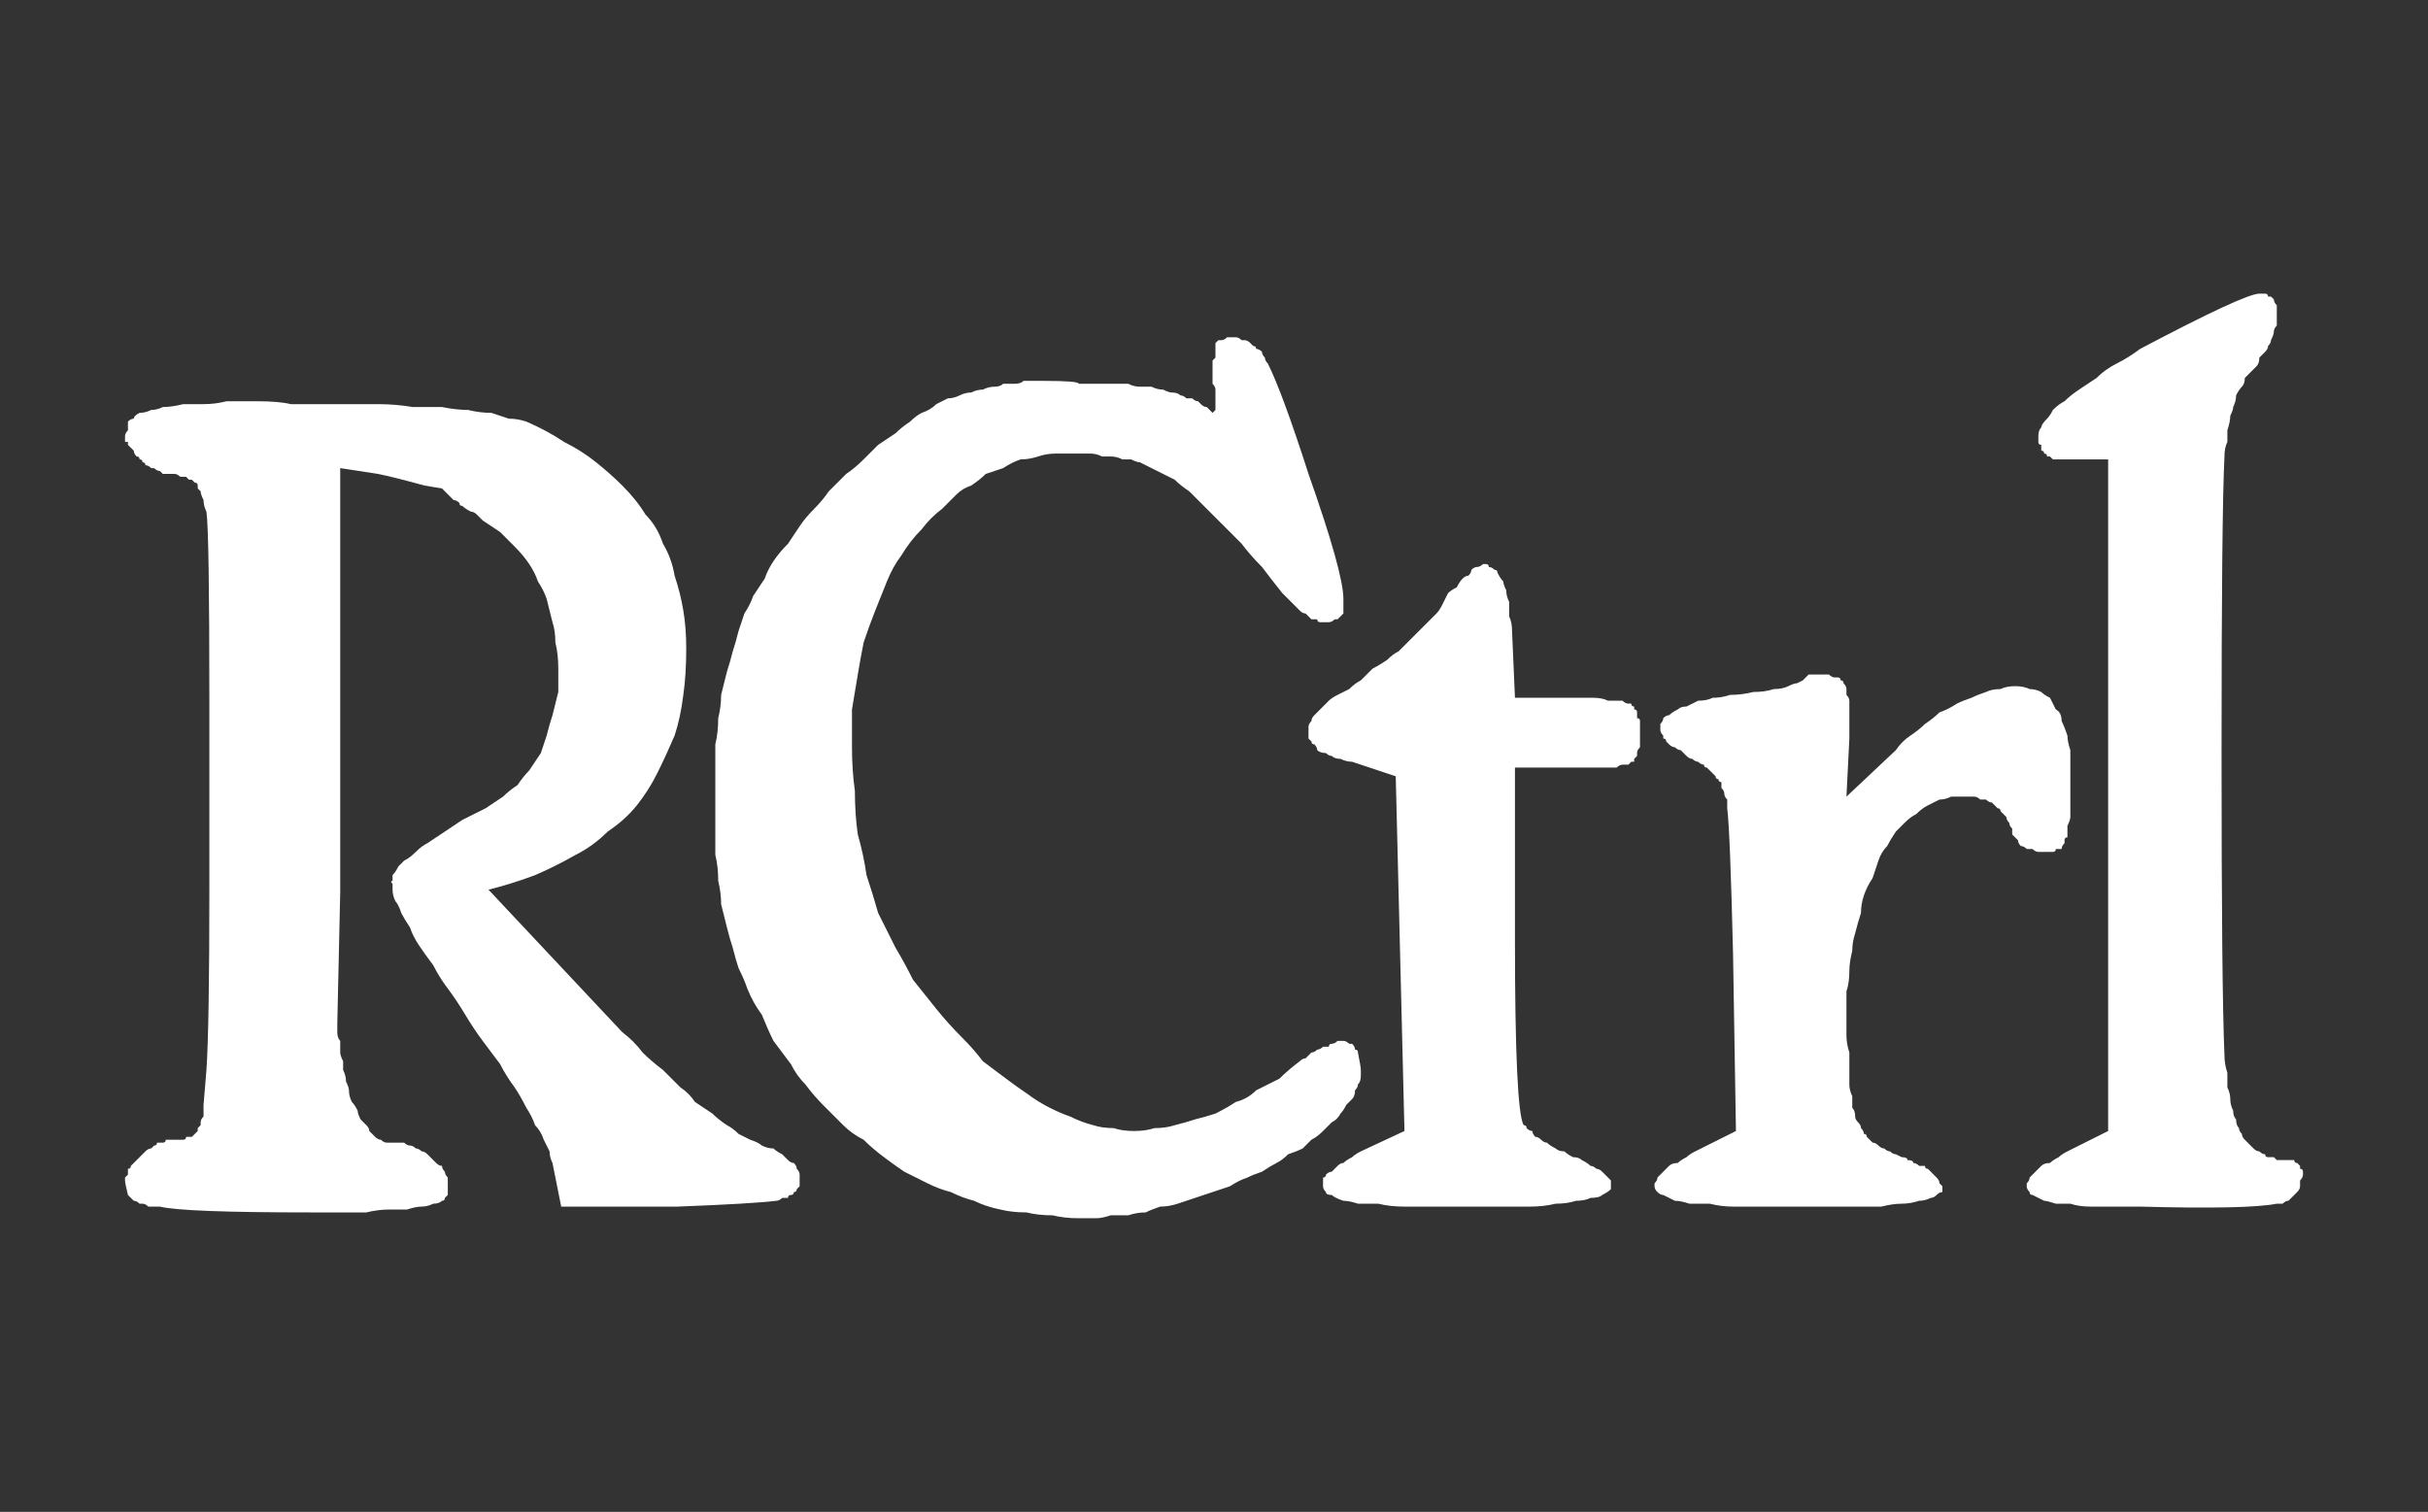 <?xml version="1.0" encoding="UTF-8" standalone="no"?>
<svg xmlns:ffdec="https://www.free-decompiler.com/flash" xmlns:xlink="http://www.w3.org/1999/xlink" ffdec:objectType="shape" height="26.0px" width="41.75px" xmlns="http://www.w3.org/2000/svg">
  <rect width="100%" height="100%" fill="#333333" stroke="none"/>
  <g transform="matrix(1.0, 0.0, 0.0, 1.0, 0.0, 0.0)">
    <path d="M38.85 5.05 Q38.6 5.05 36.8 6.0 36.6 6.15 36.4 6.25 36.2 6.35 36.05 6.5 35.9 6.6 35.75 6.7 35.6 6.8 35.5 6.9 35.4 6.95 35.3 7.05 35.25 7.15 35.2 7.2 35.1 7.3 35.1 7.35 35.05 7.4 35.05 7.5 35.05 7.55 35.05 7.6 35.05 7.65 35.1 7.65 35.1 7.7 35.1 7.75 35.15 7.75 35.15 7.8 35.2 7.8 35.2 7.85 35.2 7.85 35.25 7.85 35.25 7.85 35.3 7.9 35.3 7.9 35.35 7.9 35.35 7.9 35.4 7.9 35.4 7.9 35.45 7.9 35.5 7.9 35.5 7.9 35.55 7.9 35.6 7.9 35.65 7.9 35.65 7.9 L36.25 7.9 36.25 19.45 35.55 19.8 Q35.45 19.85 35.4 19.9 35.3 19.95 35.25 20.0 35.15 20.0 35.1 20.05 35.05 20.1 35.0 20.15 35.0 20.15 34.95 20.2 34.9 20.25 34.9 20.25 34.9 20.3 34.85 20.35 34.85 20.35 34.85 20.4 34.85 20.45 34.9 20.5 34.9 20.55 34.95 20.55 35.05 20.6 35.15 20.65 35.2 20.65 35.35 20.7 35.45 20.7 35.6 20.7 35.75 20.75 35.95 20.75 36.15 20.75 36.35 20.75 36.55 20.75 36.8 20.75 38.65 20.8 39.15 20.7 39.2 20.7 39.25 20.7 39.3 20.65 39.35 20.65 39.4 20.6 39.4 20.6 39.45 20.55 39.45 20.55 39.5 20.5 39.5 20.5 39.55 20.45 39.55 20.4 39.55 20.35 39.55 20.3 39.6 20.25 39.6 20.2 39.6 20.15 39.6 20.15 39.6 20.1 39.55 20.1 39.55 20.05 39.55 20.05 39.5 20.0 39.5 20.0 39.45 20.0 39.45 19.95 39.4 19.95 39.4 19.95 39.35 19.95 39.3 19.95 39.3 19.95 39.25 19.95 39.2 19.95 39.15 19.95 39.15 19.95 39.1 19.9 39.05 19.9 39.0 19.9 38.95 19.9 38.95 19.85 38.9 19.85 38.85 19.8 38.8 19.8 38.75 19.75 38.75 19.75 38.7 19.7 38.65 19.65 38.6 19.6 38.55 19.55 38.55 19.5 38.5 19.45 38.5 19.4 38.45 19.35 38.45 19.25 38.4 19.2 38.4 19.1 38.35 19.0 38.35 18.9 38.35 18.8 38.3 18.7 38.3 18.55 38.3 18.45 38.25 18.3 38.25 18.15 38.2 17.0 38.2 12.95 38.2 8.85 38.25 7.85 38.25 7.7 38.3 7.6 38.3 7.5 38.3 7.4 38.35 7.25 38.35 7.15 38.4 7.05 38.4 7.0 38.45 6.9 38.45 6.8 38.5 6.7 38.55 6.65 38.6 6.6 38.6 6.5 38.65 6.45 38.7 6.4 38.75 6.35 38.8 6.3 38.85 6.25 38.85 6.15 38.9 6.1 38.95 6.05 39.0 6.0 39.0 5.95 39.05 5.9 39.05 5.85 39.1 5.75 39.1 5.7 39.1 5.65 39.15 5.6 39.15 5.55 39.15 5.5 39.15 5.45 39.15 5.4 39.15 5.35 39.15 5.3 39.15 5.25 39.15 5.25 39.1 5.2 39.1 5.15 39.1 5.15 39.05 5.1 39.05 5.1 39.0 5.1 39.0 5.05 38.95 5.05 38.9 5.05 38.85 5.05 L38.85 5.05 M21.25 5.8 Q21.15 5.8 21.1 5.8 21.05 5.85 21.0 5.85 21.0 5.85 20.95 5.85 20.9 5.9 20.9 5.9 20.9 5.9 20.9 5.95 20.9 5.95 20.9 5.95 20.9 6.0 20.9 6.0 20.9 6.05 20.9 6.1 20.9 6.1 20.9 6.15 20.85 6.2 20.85 6.2 20.85 6.25 20.85 6.3 20.85 6.35 20.85 6.4 20.85 6.45 20.85 6.5 20.85 6.55 20.85 6.6 20.9 6.65 20.9 6.7 20.9 6.75 20.9 6.8 20.9 6.85 20.9 6.9 20.9 6.95 20.9 6.95 20.9 7.0 20.9 7.05 20.85 7.1 20.85 7.1 20.85 7.1 20.8 7.05 20.8 7.05 20.8 7.05 20.75 7.0 20.75 7.0 20.7 7.0 20.65 6.95 20.65 6.95 20.6 6.9 20.55 6.9 20.5 6.85 20.45 6.85 20.4 6.85 20.35 6.8 20.3 6.8 20.25 6.75 20.15 6.75 20.1 6.75 20.0 6.7 19.9 6.7 19.8 6.65 19.7 6.65 19.6 6.65 19.5 6.65 19.4 6.6 19.25 6.6 19.15 6.6 19.0 6.6 18.85 6.6 18.7 6.6 18.55 6.6 18.55 6.55 17.95 6.55 17.85 6.55 17.8 6.55 17.7 6.55 17.6 6.55 17.55 6.6 17.45 6.6 17.35 6.6 17.25 6.6 17.2 6.65 17.1 6.65 17.0 6.65 16.9 6.7 16.8 6.7 16.7 6.75 16.6 6.75 16.5 6.8 16.4 6.85 16.3 6.85 16.2 6.9 16.1 6.95 16.0 7.05 15.85 7.1 15.75 7.15 15.65 7.25 15.5 7.35 15.4 7.45 15.25 7.55 15.1 7.65 15.0 7.75 14.85 7.9 14.7 8.05 14.55 8.15 14.4 8.3 14.25 8.45 14.15 8.6 14.0 8.75 13.85 8.9 13.75 9.05 13.65 9.2 13.55 9.35 13.4 9.5 13.3 9.65 13.2 9.8 13.15 9.95 13.05 10.1 12.95 10.25 12.9 10.4 12.8 10.55 12.75 10.7 12.7 10.85 12.65 11.05 12.6 11.2 12.55 11.4 12.5 11.55 12.45 11.75 12.4 11.95 12.4 12.15 12.35 12.35 12.35 12.6 12.3 12.8 12.3 13.05 12.3 13.25 12.3 13.5 12.3 13.75 12.3 14.0 12.3 14.25 12.3 14.45 12.3 14.7 12.35 14.9 12.35 15.15 12.4 15.35 12.4 15.55 12.45 15.75 12.5 15.95 12.55 16.15 12.6 16.3 12.65 16.5 12.7 16.65 12.8 16.85 12.85 17.0 12.95 17.25 13.1 17.45 13.2 17.7 13.3 17.9 13.45 18.1 13.6 18.3 13.7 18.5 13.85 18.65 14.0 18.85 14.15 19.0 14.35 19.2 14.5 19.35 14.65 19.5 14.85 19.6 15.0 19.75 15.2 19.9 15.4 20.05 15.55 20.15 15.75 20.25 15.95 20.35 16.15 20.45 16.35 20.5 16.55 20.6 16.75 20.65 16.95 20.75 17.2 20.8 17.4 20.85 17.65 20.85 17.85 20.9 18.1 20.9 18.3 20.95 18.55 20.95 18.7 20.95 18.85 20.95 18.95 20.95 19.1 20.9 19.25 20.9 19.4 20.9 19.55 20.85 19.7 20.85 19.8 20.8 19.95 20.75 20.1 20.75 20.25 20.7 20.4 20.65 20.55 20.6 20.7 20.55 20.85 20.5 21.0 20.45 21.15 20.4 21.3 20.3 21.45 20.25 21.55 20.2 21.7 20.15 21.85 20.05 21.95 20.0 22.05 19.95 22.15 19.85 22.3 19.8 22.4 19.75 22.5 19.65 22.55 19.6 22.65 19.55 22.75 19.45 22.85 19.35 22.9 19.3 23.0 19.25 23.05 19.15 23.1 19.1 23.15 19.0 23.2 18.95 23.25 18.9 23.3 18.85 23.3 18.75 23.35 18.7 23.35 18.65 23.4 18.6 23.4 18.5 23.4 18.45 23.4 18.4 23.4 18.35 23.35 18.1 23.35 18.05 23.3 18.05 23.3 18.0 23.25 17.95 23.25 17.95 23.2 17.95 23.15 17.9 23.1 17.9 23.05 17.9 23.0 17.9 22.95 17.95 22.9 17.95 22.85 17.95 22.85 18.0 22.8 18.0 22.75 18.0 22.7 18.05 22.65 18.05 22.6 18.1 22.55 18.1 22.5 18.15 22.45 18.2 22.4 18.2 22.35 18.25 22.15 18.4 22.0 18.55 21.8 18.65 21.6 18.75 21.45 18.9 21.25 18.95 21.1 19.05 20.9 19.15 20.75 19.2 20.55 19.25 20.4 19.3 20.2 19.35 20.05 19.4 19.85 19.4 19.7 19.45 19.5 19.45 19.3 19.45 19.15 19.4 18.95 19.4 18.8 19.35 18.6 19.3 18.4 19.2 18.25 19.15 18.05 19.05 17.85 18.95 17.65 18.8 17.5 18.7 17.3 18.55 17.1 18.4 16.9 18.25 16.75 18.05 16.55 17.85 16.3 17.6 16.1 17.35 15.9 17.1 15.7 16.85 15.55 16.55 15.4 16.3 15.25 16.0 15.1 15.7 15.0 15.35 14.9 15.05 14.85 14.7 14.75 14.35 14.7 14.0 14.7 13.6 14.65 13.25 14.65 12.85 14.65 12.5 14.65 12.2 14.7 11.9 14.75 11.6 14.8 11.3 14.85 11.05 14.95 10.75 15.05 10.5 15.15 10.25 15.25 10.0 15.35 9.75 15.5 9.55 15.65 9.3 15.85 9.1 16.0 8.9 16.2 8.75 16.3 8.65 16.45 8.5 16.55 8.4 16.7 8.35 16.85 8.25 16.95 8.15 17.1 8.1 17.25 8.05 17.4 7.95 17.55 7.9 17.7 7.9 17.85 7.85 18.0 7.8 18.15 7.8 18.3 7.8 18.45 7.8 18.55 7.8 18.6 7.8 18.7 7.8 18.75 7.8 18.85 7.8 18.95 7.85 19.0 7.85 19.1 7.85 19.2 7.85 19.3 7.9 19.35 7.9 19.45 7.9 19.55 7.95 19.6 7.95 19.7 8.0 19.8 8.05 19.9 8.1 20.0 8.15 20.1 8.2 20.2 8.25 20.3 8.35 20.45 8.45 20.55 8.55 20.7 8.7 20.85 8.85 21.0 9.0 21.15 9.15 21.35 9.35 21.5 9.55 21.7 9.75 21.85 9.95 22.05 10.2 22.1 10.25 22.15 10.3 22.2 10.35 22.25 10.4 22.3 10.45 22.35 10.5 22.4 10.55 22.45 10.55 22.5 10.6 22.55 10.65 22.6 10.65 22.65 10.65 22.65 10.7 22.7 10.7 22.75 10.7 22.8 10.7 22.85 10.7 22.85 10.7 22.9 10.7 22.95 10.65 22.95 10.65 23.0 10.65 23.0 10.65 23.05 10.6 23.05 10.6 23.1 10.55 23.1 10.5 23.1 10.45 23.1 10.45 23.1 10.4 23.1 10.35 23.1 10.3 23.1 9.85 22.5 8.15 22.05 6.75 21.8 6.25 21.75 6.2 21.75 6.15 21.7 6.1 21.7 6.05 21.65 6.0 21.6 6.0 21.6 5.95 21.55 5.95 21.5 5.9 21.5 5.9 21.45 5.85 21.4 5.85 21.35 5.85 21.35 5.85 21.3 5.8 21.25 5.8 L21.25 5.8 M4.4 6.9 Q4.15 6.9 3.9 6.9 3.7 6.95 3.5 6.95 3.3 6.95 3.15 6.95 2.95 7.0 2.8 7.0 2.7 7.05 2.6 7.05 2.5 7.1 2.4 7.1 2.3 7.15 2.3 7.2 2.25 7.2 2.2 7.25 2.2 7.3 2.2 7.35 2.2 7.4 2.2 7.4 2.15 7.45 2.15 7.5 2.15 7.5 2.15 7.55 2.15 7.55 2.15 7.6 2.2 7.6 2.2 7.6 2.2 7.65 2.2 7.65 2.25 7.7 2.25 7.7 2.3 7.75 2.3 7.75 2.3 7.8 2.35 7.85 2.4 7.85 2.4 7.9 2.45 7.9 2.45 7.95 2.5 7.95 2.5 8.0 2.55 8.0 2.6 8.05 2.6 8.05 2.65 8.05 2.7 8.1 2.75 8.1 2.75 8.1 2.8 8.15 2.85 8.15 2.9 8.15 2.95 8.15 3.0 8.15 3.05 8.15 3.1 8.2 3.15 8.2 3.2 8.2 3.2 8.2 3.25 8.25 3.3 8.25 3.3 8.25 3.35 8.3 3.35 8.3 3.4 8.3 3.4 8.35 3.4 8.35 3.4 8.4 3.4 8.4 3.45 8.45 3.45 8.5 3.5 8.6 3.5 8.7 3.55 8.8 3.6 9.15 3.6 12.05 L3.6 15.3 Q3.6 17.65 3.55 18.4 L3.5 19.0 Q3.5 19.05 3.5 19.1 3.5 19.15 3.5 19.2 3.45 19.25 3.45 19.3 3.45 19.3 3.45 19.35 3.45 19.35 3.4 19.4 3.4 19.4 3.4 19.45 3.4 19.45 3.35 19.5 3.35 19.5 3.35 19.5 3.35 19.5 3.35 19.5 3.3 19.55 3.3 19.55 3.25 19.55 3.25 19.55 3.25 19.55 3.2 19.55 3.2 19.6 3.15 19.6 3.1 19.6 3.1 19.6 3.05 19.6 3.0 19.6 3.0 19.6 2.95 19.6 2.9 19.6 2.85 19.6 2.85 19.65 2.8 19.65 2.75 19.65 2.7 19.65 2.7 19.7 2.65 19.7 2.6 19.75 2.6 19.75 2.55 19.75 2.5 19.8 2.5 19.8 2.45 19.85 2.45 19.85 2.4 19.9 2.35 19.95 2.35 19.95 2.3 20.0 2.25 20.05 2.25 20.1 2.2 20.1 2.2 20.15 2.2 20.15 2.2 20.2 2.2 20.2 2.15 20.25 2.15 20.25 2.15 20.3 2.15 20.3 2.15 20.35 2.2 20.55 2.2 20.55 2.25 20.6 2.25 20.6 2.25 20.6 2.3 20.65 2.3 20.65 2.35 20.65 2.4 20.7 2.4 20.7 2.45 20.7 2.5 20.7 2.55 20.75 2.6 20.75 2.65 20.75 2.7 20.75 2.75 20.75 3.15 20.85 5.35 20.85 5.6 20.85 5.85 20.85 6.1 20.85 6.3 20.85 6.5 20.8 6.7 20.8 6.85 20.8 7.0 20.8 7.15 20.75 7.25 20.75 7.35 20.75 7.45 20.7 7.55 20.7 7.6 20.65 7.65 20.65 7.65 20.6 7.7 20.55 7.7 20.55 7.7 20.5 7.7 20.45 7.7 20.45 7.7 20.4 7.7 20.35 7.7 20.3 7.7 20.3 7.7 20.25 7.65 20.2 7.65 20.15 7.6 20.1 7.6 20.05 7.55 20.05 7.5 20.0 7.45 19.95 7.4 19.9 7.4 19.9 7.35 19.85 7.3 19.8 7.25 19.8 7.2 19.75 7.15 19.75 7.1 19.7 7.05 19.7 7.0 19.7 6.95 19.65 6.9 19.65 6.85 19.65 6.8 19.65 6.75 19.65 6.7 19.65 6.65 19.65 6.6 19.65 6.55 19.6 6.5 19.6 6.45 19.55 6.4 19.5 6.35 19.45 6.35 19.4 6.3 19.35 6.25 19.3 6.2 19.25 6.15 19.15 6.15 19.1 6.1 19.0 6.05 18.95 6.0 18.85 6.0 18.75 6.0 18.7 5.95 18.6 5.95 18.5 5.9 18.4 5.9 18.35 5.9 18.25 5.85 18.15 5.85 18.1 5.85 18.0 5.85 17.9 5.8 17.85 5.8 17.75 5.8 17.65 5.8 17.6 L5.85 15.35 5.85 8.05 6.5 8.15 Q6.75 8.2 7.3 8.35 7.6 8.4 7.6 8.4 7.65 8.45 7.65 8.45 7.7 8.5 7.7 8.5 7.75 8.55 7.8 8.6 7.85 8.6 7.9 8.65 7.9 8.7 7.95 8.7 8.0 8.75 8.1 8.8 8.15 8.8 8.2 8.85 8.25 8.9 8.3 8.95 8.45 9.05 8.6 9.15 8.75 9.3 8.85 9.4 9.0 9.55 9.1 9.7 9.2 9.85 9.25 10.0 9.35 10.15 9.4 10.3 9.45 10.5 9.5 10.7 9.55 10.85 9.55 11.05 9.6 11.25 9.6 11.5 9.6 11.7 9.6 11.9 9.55 12.1 9.5 12.3 9.45 12.45 9.4 12.65 9.35 12.8 9.3 12.95 9.2 13.1 9.1 13.25 9.0 13.35 8.9 13.5 8.75 13.6 8.65 13.7 8.5 13.8 8.35 13.9 8.15 14.0 7.95 14.1 7.8 14.2 7.65 14.3 7.5 14.4 7.35 14.5 7.25 14.55 7.15 14.65 7.05 14.75 6.95 14.8 6.9 14.85 6.85 14.9 6.8 15.0 6.75 15.05 6.75 15.1 6.75 15.15 6.7 15.15 6.75 15.2 6.75 15.25 6.75 15.3 6.75 15.4 6.8 15.5 6.85 15.55 6.9 15.7 6.95 15.8 7.05 15.95 7.1 16.1 7.2 16.25 7.3 16.4 7.45 16.6 7.55 16.8 7.7 17.0 7.85 17.2 8.0 17.45 8.15 17.7 8.3 17.9 8.45 18.1 8.6 18.3 8.7 18.5 8.85 18.7 8.95 18.85 9.05 19.05 9.15 19.2 9.2 19.35 9.3 19.45 9.35 19.6 9.4 19.7 9.45 19.8 9.45 19.9 9.5 20.0 L9.65 20.75 11.65 20.75 Q12.95 20.7 13.35 20.65 13.4 20.65 13.45 20.6 13.5 20.6 13.55 20.6 13.55 20.55 13.6 20.55 13.65 20.55 13.65 20.5 13.7 20.5 13.7 20.45 13.7 20.45 13.75 20.4 13.75 20.35 13.75 20.35 13.75 20.3 13.75 20.25 13.75 20.2 13.75 20.2 13.75 20.15 13.7 20.1 13.7 20.05 13.65 20.0 13.6 20.0 13.55 19.95 13.5 19.9 13.45 19.85 13.35 19.8 13.3 19.75 13.2 19.75 13.1 19.7 13.05 19.65 12.9 19.6 12.8 19.55 12.7 19.5 12.6 19.4 12.5 19.35 12.35 19.25 12.25 19.15 12.1 19.05 11.95 18.95 11.85 18.8 11.7 18.7 11.55 18.55 11.4 18.4 11.2 18.25 11.05 18.1 10.9 17.9 10.7 17.75 L8.4 15.3 Q8.8 15.2 9.2 15.05 9.55 14.9 9.9 14.7 10.2 14.55 10.45 14.3 10.75 14.1 10.95 13.85 11.15 13.6 11.3 13.3 11.45 13.0 11.6 12.65 11.7 12.35 11.75 11.95 11.8 11.6 11.8 11.15 11.8 10.8 11.75 10.5 11.7 10.2 11.6 9.9 11.55 9.6 11.4 9.35 11.3 9.05 11.1 8.85 10.95 8.6 10.7 8.35 10.5 8.15 10.25 7.95 10.0 7.75 9.7 7.6 9.4 7.4 9.05 7.25 8.9 7.2 8.75 7.2 8.6 7.15 8.45 7.1 8.25 7.1 8.05 7.05 7.85 7.05 7.6 7.0 7.35 7.0 7.1 7.0 6.8 6.95 6.5 6.95 6.2 6.95 5.9 6.95 5.55 6.95 5.2 6.95 L5.0 6.95 Q4.8 6.9 4.4 6.9 L4.4 6.9 M25.55 9.7 Q25.5 9.7 25.5 9.7 25.45 9.75 25.4 9.75 25.35 9.75 25.3 9.8 25.3 9.85 25.25 9.9 25.2 9.9 25.15 9.95 25.1 10.0 25.05 10.1 24.95 10.15 24.9 10.2 24.85 10.3 24.8 10.4 24.75 10.5 24.7 10.55 24.6 10.65 24.55 10.7 24.45 10.8 24.4 10.85 24.3 10.95 24.2 11.05 24.15 11.1 24.05 11.2 23.95 11.25 23.85 11.35 23.7 11.45 23.6 11.5 23.5 11.6 23.4 11.7 23.3 11.75 23.2 11.85 23.1 11.9 23.0 11.95 22.9 12.0 22.85 12.05 22.75 12.15 22.7 12.2 22.65 12.25 22.6 12.3 22.55 12.35 22.55 12.4 22.5 12.45 22.5 12.5 22.5 12.55 22.5 12.6 22.5 12.65 22.5 12.7 22.5 12.7 22.55 12.75 22.55 12.8 22.6 12.8 22.65 12.85 22.65 12.9 22.7 12.95 22.8 12.95 22.85 13.0 22.9 13.0 22.95 13.05 23.05 13.05 23.15 13.1 23.25 13.1 L24.0 13.35 24.15 19.45 23.4 19.8 Q23.3 19.85 23.25 19.9 23.15 19.95 23.1 20.0 23.05 20.0 23.0 20.05 22.95 20.1 22.9 20.15 22.85 20.15 22.8 20.2 22.8 20.25 22.75 20.25 22.75 20.3 22.75 20.35 22.75 20.35 22.75 20.4 22.75 20.45 22.8 20.5 22.8 20.55 22.9 20.55 22.95 20.6 23.1 20.65 23.2 20.65 23.35 20.7 23.5 20.7 23.7 20.7 23.9 20.75 24.15 20.75 24.35 20.75 24.65 20.75 24.9 20.75 25.2 20.75 25.5 20.75 25.8 20.75 26.05 20.75 26.3 20.75 26.55 20.75 26.75 20.7 26.95 20.7 27.1 20.65 27.25 20.65 27.35 20.6 27.5 20.6 27.55 20.55 27.65 20.5 27.7 20.45 27.7 20.4 27.7 20.35 27.7 20.35 27.7 20.3 27.7 20.3 27.65 20.25 27.65 20.25 27.6 20.2 27.6 20.2 27.55 20.15 27.5 20.1 27.45 20.1 27.4 20.05 27.35 20.05 27.3 20.0 27.2 19.95 27.15 19.9 27.05 19.9 26.95 19.85 26.9 19.8 26.8 19.8 26.75 19.75 26.65 19.7 26.6 19.65 26.55 19.65 26.5 19.6 26.45 19.55 26.4 19.55 26.35 19.5 26.35 19.45 26.3 19.45 26.25 19.4 26.25 19.35 26.2 19.35 26.05 19.1 26.05 16.15 L26.05 13.2 27.1 13.2 Q27.2 13.2 27.3 13.2 27.35 13.2 27.45 13.2 27.55 13.2 27.6 13.2 27.65 13.2 27.7 13.2 27.75 13.2 27.8 13.2 27.85 13.15 27.9 13.15 27.95 13.15 28.0 13.15 28.0 13.15 28.05 13.1 28.05 13.1 28.1 13.1 28.1 13.05 28.1 13.05 28.15 13.0 28.15 13.0 28.15 12.95 28.15 12.95 28.15 12.9 28.2 12.85 28.2 12.85 28.2 12.8 28.2 12.75 28.2 12.7 28.2 12.65 28.2 12.6 28.2 12.55 28.2 12.5 28.2 12.45 28.2 12.4 28.2 12.35 28.15 12.35 28.15 12.3 28.15 12.25 28.15 12.2 28.1 12.2 28.1 12.15 28.1 12.15 28.05 12.15 28.05 12.1 28.0 12.1 28.0 12.1 27.95 12.1 27.9 12.05 27.85 12.05 27.8 12.05 27.75 12.05 27.65 12.05 27.55 12.0 27.4 12.0 27.3 12.0 27.15 12.0 L26.05 12.0 26.0 10.85 Q26.0 10.7 25.95 10.6 25.95 10.45 25.95 10.35 25.9 10.25 25.9 10.15 25.85 10.05 25.85 10.0 25.8 9.95 25.75 9.85 25.75 9.8 25.7 9.8 25.65 9.75 25.6 9.75 25.6 9.7 25.55 9.7 L25.55 9.7 M31.2 11.6 Q31.15 11.6 31.1 11.6 31.1 11.6 31.05 11.65 31.05 11.65 31.0 11.7 31.0 11.7 30.9 11.75 30.85 11.75 30.75 11.8 30.65 11.85 30.5 11.85 30.35 11.9 30.15 11.9 29.95 11.95 29.75 11.95 29.6 12.0 29.45 12.0 29.35 12.05 29.2 12.05 29.1 12.1 29.0 12.15 28.9 12.15 28.85 12.2 28.75 12.25 28.7 12.3 28.65 12.3 28.6 12.35 28.6 12.4 28.55 12.45 28.55 12.45 28.55 12.5 28.55 12.55 28.55 12.55 28.55 12.6 28.6 12.65 28.6 12.65 28.6 12.7 28.65 12.7 28.65 12.75 28.7 12.8 28.7 12.8 28.75 12.85 28.8 12.85 28.85 12.9 28.9 12.9 28.95 12.95 29.0 13.0 29.05 13.05 29.1 13.05 29.15 13.1 29.2 13.1 29.25 13.15 29.3 13.15 29.3 13.2 29.35 13.2 29.4 13.25 29.4 13.25 29.45 13.3 29.45 13.3 29.5 13.35 29.5 13.35 29.5 13.4 29.55 13.4 29.55 13.45 29.6 13.45 29.6 13.5 29.6 13.55 29.65 13.6 29.65 13.65 29.65 13.7 29.7 13.75 29.7 13.8 29.7 13.9 29.75 14.3 29.8 16.4 L29.85 19.45 29.15 19.8 Q29.05 19.85 29.0 19.9 28.9 19.95 28.85 20.0 28.75 20.0 28.7 20.05 28.65 20.1 28.6 20.15 28.6 20.15 28.55 20.2 28.5 20.25 28.5 20.25 28.5 20.3 28.45 20.35 28.45 20.35 28.45 20.4 28.45 20.45 28.5 20.5 28.55 20.55 28.6 20.55 28.7 20.6 28.8 20.65 28.9 20.65 29.05 20.7 29.2 20.7 29.4 20.7 29.6 20.75 29.8 20.75 30.05 20.75 30.3 20.75 30.6 20.75 30.9 20.75 31.2 20.75 31.45 20.75 31.7 20.75 31.95 20.75 32.2 20.75 32.35 20.75 32.55 20.7 32.7 20.7 32.85 20.7 33.0 20.65 33.1 20.65 33.2 20.6 33.25 20.6 33.3 20.55 33.35 20.5 33.4 20.5 33.4 20.45 33.4 20.45 33.4 20.4 33.4 20.4 33.35 20.35 33.35 20.35 33.35 20.3 33.3 20.25 33.3 20.25 33.25 20.2 33.25 20.2 33.2 20.15 33.2 20.15 33.15 20.1 33.1 20.1 33.1 20.05 33.05 20.05 33.0 20.05 32.95 20.0 32.9 20.0 32.9 19.95 32.8 19.95 32.8 19.9 32.7 19.9 32.7 19.9 32.6 19.85 32.55 19.85 32.5 19.8 32.45 19.8 32.4 19.75 32.35 19.75 32.3 19.7 32.25 19.65 32.2 19.65 32.15 19.6 32.1 19.55 32.1 19.5 32.05 19.5 32.05 19.45 32.0 19.4 32.0 19.35 31.95 19.3 31.9 19.25 31.9 19.2 31.9 19.1 31.85 19.05 31.85 18.95 31.85 18.85 31.8 18.75 31.8 18.65 31.8 18.55 31.8 18.4 31.8 18.25 31.8 18.1 31.75 17.95 31.75 17.8 31.75 17.65 31.75 17.45 31.75 17.25 31.75 17.05 31.8 16.9 31.8 16.7 31.8 16.55 31.85 16.35 31.85 16.2 31.9 16.05 31.95 15.85 32.0 15.7 32.0 15.55 32.05 15.4 32.1 15.25 32.2 15.1 32.25 14.95 32.3 14.8 32.35 14.65 32.45 14.55 32.5 14.45 32.6 14.3 32.7 14.2 32.75 14.15 32.85 14.05 32.95 14.0 33.05 13.9 33.15 13.85 33.25 13.8 33.35 13.75 33.45 13.75 33.55 13.7 33.65 13.7 33.8 13.7 33.85 13.7 33.95 13.7 34.0 13.7 34.05 13.75 34.1 13.75 34.15 13.75 34.2 13.8 34.25 13.8 34.3 13.85 34.35 13.9 34.4 13.9 34.4 13.95 34.45 14.0 34.5 14.05 34.5 14.1 34.55 14.15 34.55 14.2 34.6 14.25 34.6 14.3 34.6 14.35 34.65 14.4 34.7 14.45 34.7 14.5 34.75 14.55 34.8 14.55 34.85 14.6 34.9 14.6 34.95 14.6 35.0 14.65 35.05 14.65 35.15 14.65 35.2 14.65 35.25 14.65 35.3 14.65 35.35 14.65 35.35 14.6 35.4 14.6 35.45 14.6 35.45 14.55 35.5 14.5 35.5 14.5 35.5 14.45 35.5 14.4 35.55 14.4 35.55 14.35 35.55 14.3 35.55 14.25 35.55 14.2 35.6 14.1 35.6 14.05 35.6 13.95 35.6 13.9 35.6 13.8 35.6 13.7 35.6 13.6 35.6 13.5 35.6 13.4 35.6 13.25 35.6 13.05 35.6 12.9 35.55 12.75 35.55 12.65 35.5 12.5 35.45 12.4 35.45 12.25 35.35 12.2 35.3 12.1 35.25 12.0 35.15 11.95 35.1 11.9 35.0 11.85 34.9 11.85 34.8 11.8 34.65 11.8 34.5 11.8 34.4 11.85 34.25 11.85 34.15 11.9 34.0 11.95 33.9 12.0 33.75 12.05 33.65 12.1 33.5 12.2 33.35 12.25 33.25 12.35 33.1 12.45 33.0 12.55 32.85 12.65 32.7 12.75 32.6 12.9 L31.75 13.7 31.8 12.7 31.8 12.35 Q31.8 12.25 31.8 12.2 31.8 12.1 31.8 12.05 31.8 12.0 31.75 11.95 31.75 11.85 31.75 11.85 31.75 11.8 31.7 11.75 31.7 11.7 31.65 11.7 31.65 11.65 31.6 11.65 31.6 11.65 31.55 11.65 31.5 11.65 31.45 11.6 31.4 11.6 31.35 11.6 31.35 11.6 31.3 11.6 31.25 11.6 31.2 11.6 L31.2 11.6" fill="#ffffff" fill-rule="evenodd" stroke="none"/>
  </g>
</svg>
